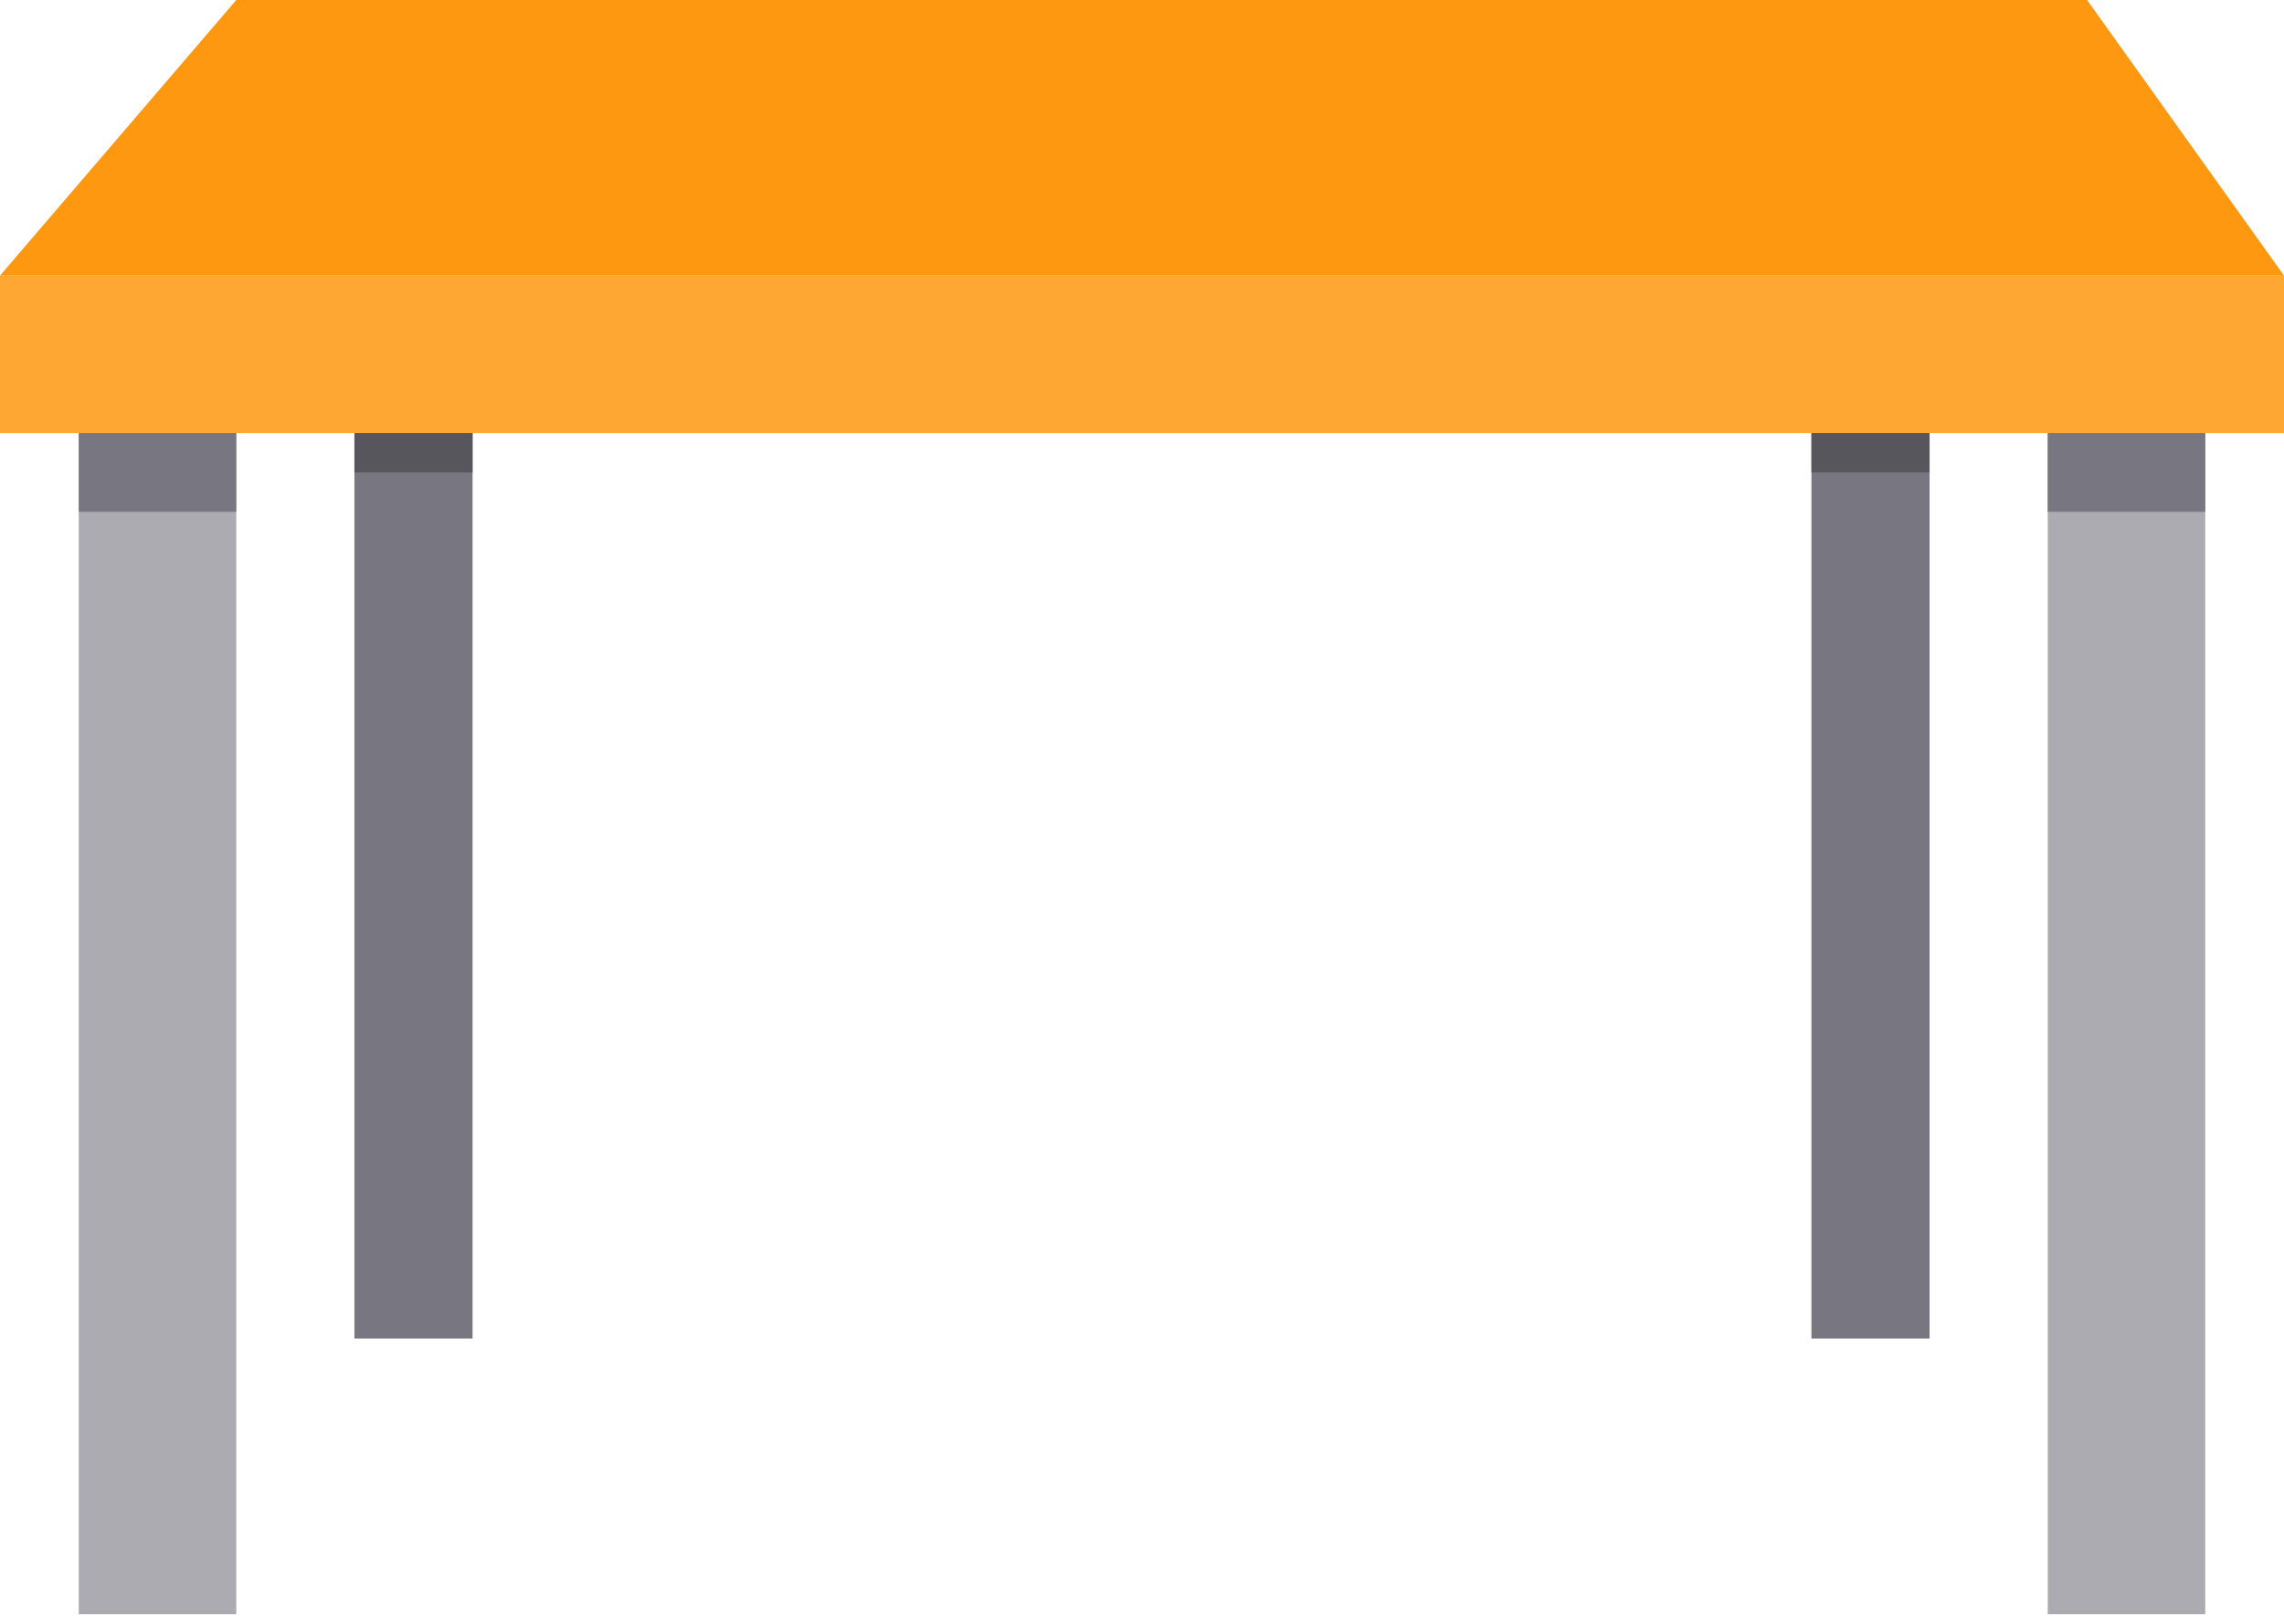 <svg width="90" height="64" viewBox="0 0 90 64" fill="none" xmlns="http://www.w3.org/2000/svg">
<path d="M82.241 0L90 10.862H0L9.31 0H82.241Z" fill="#FF9811"/>
<path d="M0 10.861H90V17.068H0V10.861Z" fill="#FFA733"/>
<path d="M13.966 17.068H18.621V52.758H13.966V17.068ZM71.379 17.068H76.034V52.758H71.379V17.068Z" fill="#787680"/>
<path d="M3.103 17.068H9.31V63.62H3.103V17.068ZM80.69 17.068H86.897V63.62H80.69V17.068Z" fill="#ACABB1"/>
<path d="M13.966 17.068H18.621V18.62H13.966V17.068ZM71.379 17.068H76.034V18.62H71.379V17.068Z" fill="#57565C"/>
<path d="M3.103 17.068H9.31V20.172H3.103V17.068ZM80.69 17.068H86.897V20.172H80.69V17.068Z" fill="#787680"/>
</svg>

